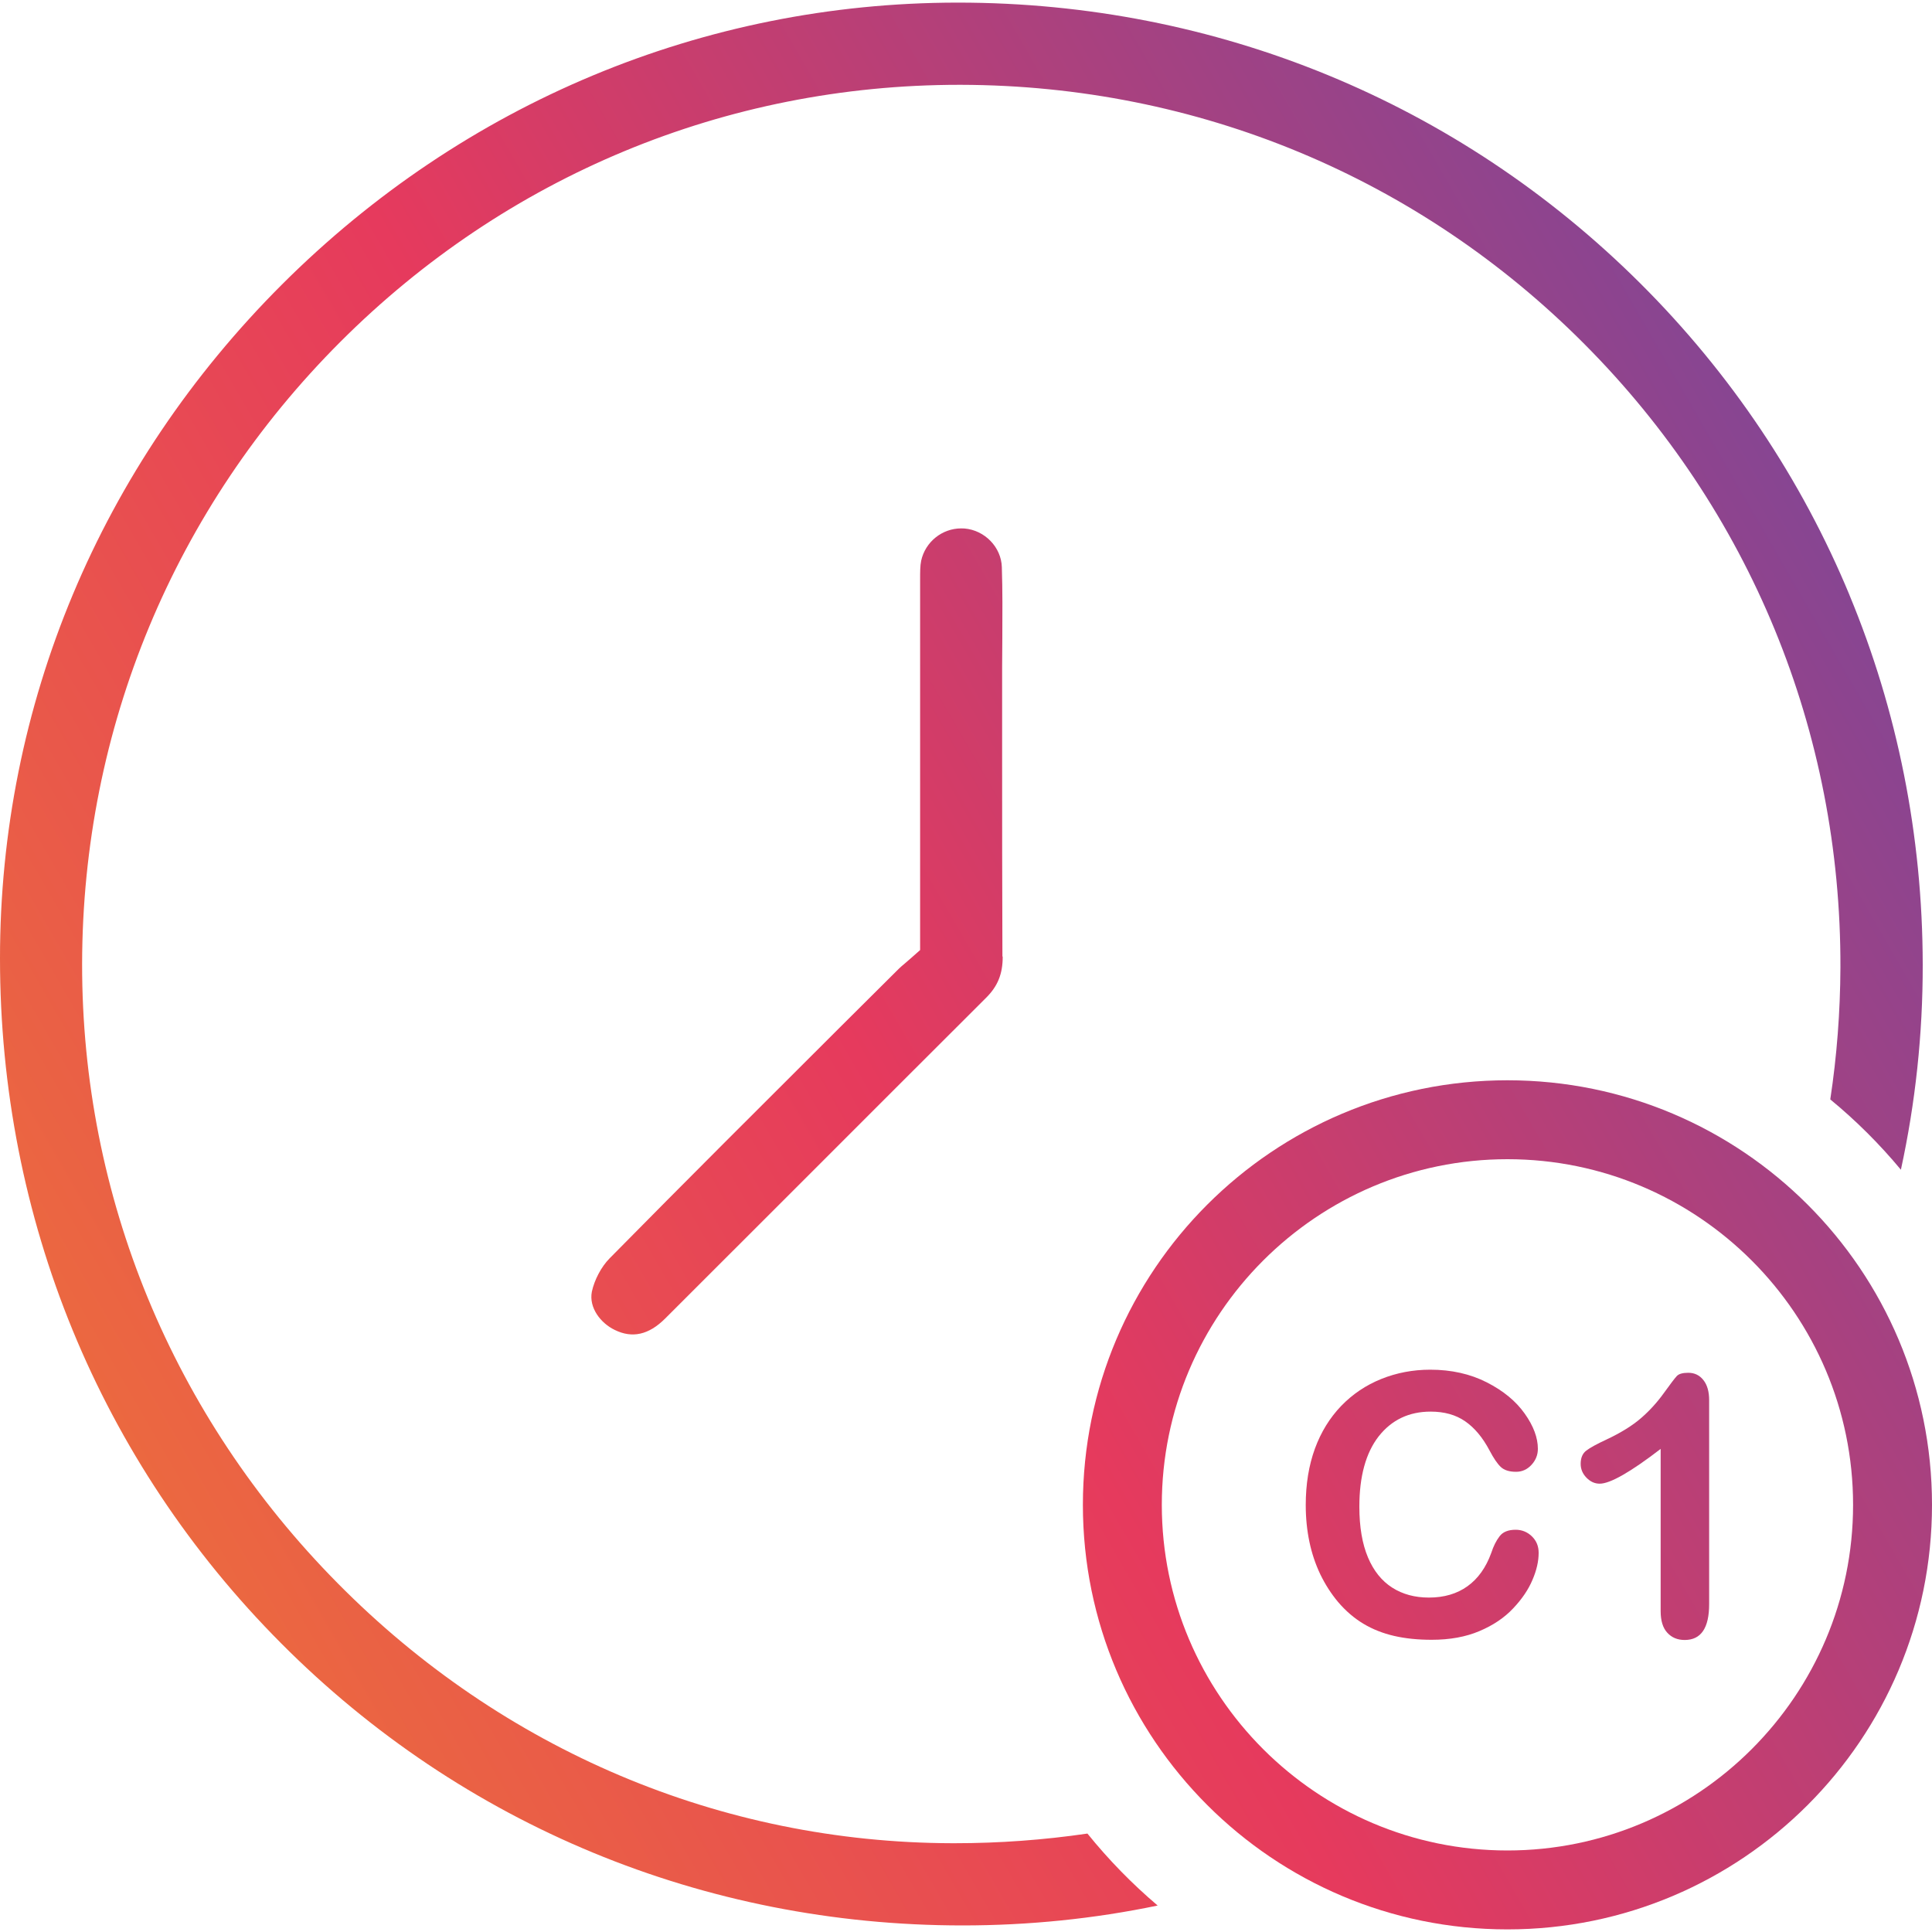 <?xml version="1.0" encoding="UTF-8"?>
<svg id="Pruebas" xmlns="http://www.w3.org/2000/svg" xmlns:xlink="http://www.w3.org/1999/xlink" viewBox="0 0 200 200">
  <defs>
    <style>
      .cls-1 {
        fill: url(#Degradado_sin_nombre_32);
        stroke-width: 0px;
      }
    </style>
    <linearGradient id="Degradado_sin_nombre_32" data-name="Degradado sin nombre 32" x1="18.64" y1="158.71" x2="191.03" y2="59.18" gradientUnits="userSpaceOnUse">
      <stop offset="0" stop-color="#eb6840"/>
      <stop offset=".43" stop-color="#e63a5d"/>
      <stop offset="1" stop-color="#874592"/>
    </linearGradient>
  </defs>
  <g>
    <path class="cls-1" d="m191.46,61.6c-4.95-11.94-12.25-22.9-21.67-32.28C150.98,10.59,125.9.27,99.17.27h-.08c-26.24.02-51.07,10.38-69.9,29.18C10.36,48.26-.01,73.03,0,99.23c0,26.88,10.34,52.05,29.1,70.88,18.75,18.84,43.8,29.21,70.54,29.21,6.86,0,13.63-.69,20.2-2.06-2.65-2.25-5.08-4.74-7.27-7.45-4.51.66-9.11,1-13.75,1h-.24c-23.93-.06-46.53-9.62-63.62-26.91-17.1-17.28-26.49-40.06-26.46-64.14.04-24.31,9.53-47.17,26.74-64.38,17.16-17.16,39.9-26.6,64.06-26.6h.2c24.42.06,47.33,9.57,64.5,26.82,17.17,17.23,26.59,40.16,26.52,64.55-.02,4.61-.37,9.18-1.05,13.66,2.66,2.19,5.11,4.63,7.31,7.28,1.5-6.9,2.27-14.01,2.26-21.24-.02-13.36-2.62-26.29-7.58-38.24Z"/>
    <path class="cls-1" d="m103.8,99.03c0,1.79-.51,3.06-1.73,4.27-6.21,6.19-12.4,12.39-18.6,18.59-4.88,4.87-9.75,9.75-14.63,14.62-1.68,1.67-3.39,2.06-5.21,1.16-1.43-.69-2.69-2.28-2.36-3.96.26-1.21.97-2.57,1.83-3.44,7.89-8.01,16.01-16.1,23.85-23.92l5.87-5.84c.33-.34.68-.64,1.03-.93.18-.16.37-.32.54-.47l.86-.76v-9.45c0-9.62,0-19.14,0-28.65v-.3c0-.71,0-1.39.11-1.91.43-1.95,2.17-3.34,4.14-3.34.11,0,.23.01.35.01,2.1.18,3.8,1.94,3.86,4,.08,2.42.06,4.91.05,7.31-.01,1.01-.02,2.02-.02,3.02v8.6c0,7.12,0,14.25.03,21.37Z"/>
  </g>
  <path class="cls-1" d="m156.05,120c19.73,0,35.78,16.05,35.78,35.78s-16.05,35.78-35.78,35.78-35.78-16.05-35.78-35.78,16.05-35.78,35.78-35.78m0-8.17c-24.27,0-43.95,19.68-43.95,43.95s19.68,43.95,43.95,43.95,43.95-19.68,43.95-43.95-19.68-43.95-43.95-43.95h0Z"/>
  <path class="cls-1" d="m159.28,160.76c0,.86-.21,1.79-.64,2.79-.42,1-1.09,1.99-2,2.95-.91.97-2.07,1.75-3.49,2.35-1.41.6-3.06.9-4.94.9-1.43,0-2.72-.13-3.89-.4-1.17-.27-2.23-.69-3.18-1.26-.95-.57-1.83-1.32-2.63-2.26-.71-.85-1.32-1.8-1.83-2.85-.5-1.05-.88-2.17-1.13-3.37-.25-1.19-.38-2.46-.38-3.8,0-2.18.32-4.12.95-5.85.63-1.72,1.54-3.19,2.72-4.42,1.18-1.22,2.56-2.15,4.15-2.79,1.59-.64,3.28-.96,5.07-.96,2.19,0,4.14.44,5.85,1.31s3.02,1.95,3.93,3.24c.91,1.28,1.36,2.5,1.36,3.64,0,.63-.22,1.18-.66,1.66-.44.48-.98.72-1.6.72-.7,0-1.23-.17-1.58-.5-.35-.33-.74-.9-1.17-1.72-.71-1.34-1.55-2.34-2.52-3.01s-2.15-1-3.57-1c-2.25,0-4.04.86-5.38,2.56-1.33,1.71-2,4.14-2,7.28,0,2.1.3,3.85.89,5.25s1.43,2.44,2.51,3.13c1.08.69,2.35,1.03,3.8,1.03,1.57,0,2.9-.39,3.99-1.17,1.09-.78,1.91-1.93,2.46-3.44.23-.71.52-1.29.87-1.74.34-.45.9-.67,1.66-.67.65,0,1.21.23,1.68.68.47.46.7,1.02.7,1.7Z"/>
  <path class="cls-1" d="m171.91,166.77v-16.78c-3.12,2.4-5.23,3.6-6.31,3.6-.52,0-.97-.21-1.37-.62-.4-.41-.6-.89-.6-1.43,0-.63.2-1.09.59-1.38.39-.3,1.09-.68,2.08-1.14,1.49-.7,2.68-1.44,3.57-2.21.89-.77,1.68-1.64,2.37-2.6s1.14-1.55,1.35-1.77c.21-.22.6-.33,1.18-.33.65,0,1.17.25,1.57.76s.59,1.2.59,2.08v21.11c0,2.47-.84,3.71-2.53,3.71-.75,0-1.35-.25-1.81-.76-.46-.5-.68-1.25-.68-2.23Z"/>
</svg>
